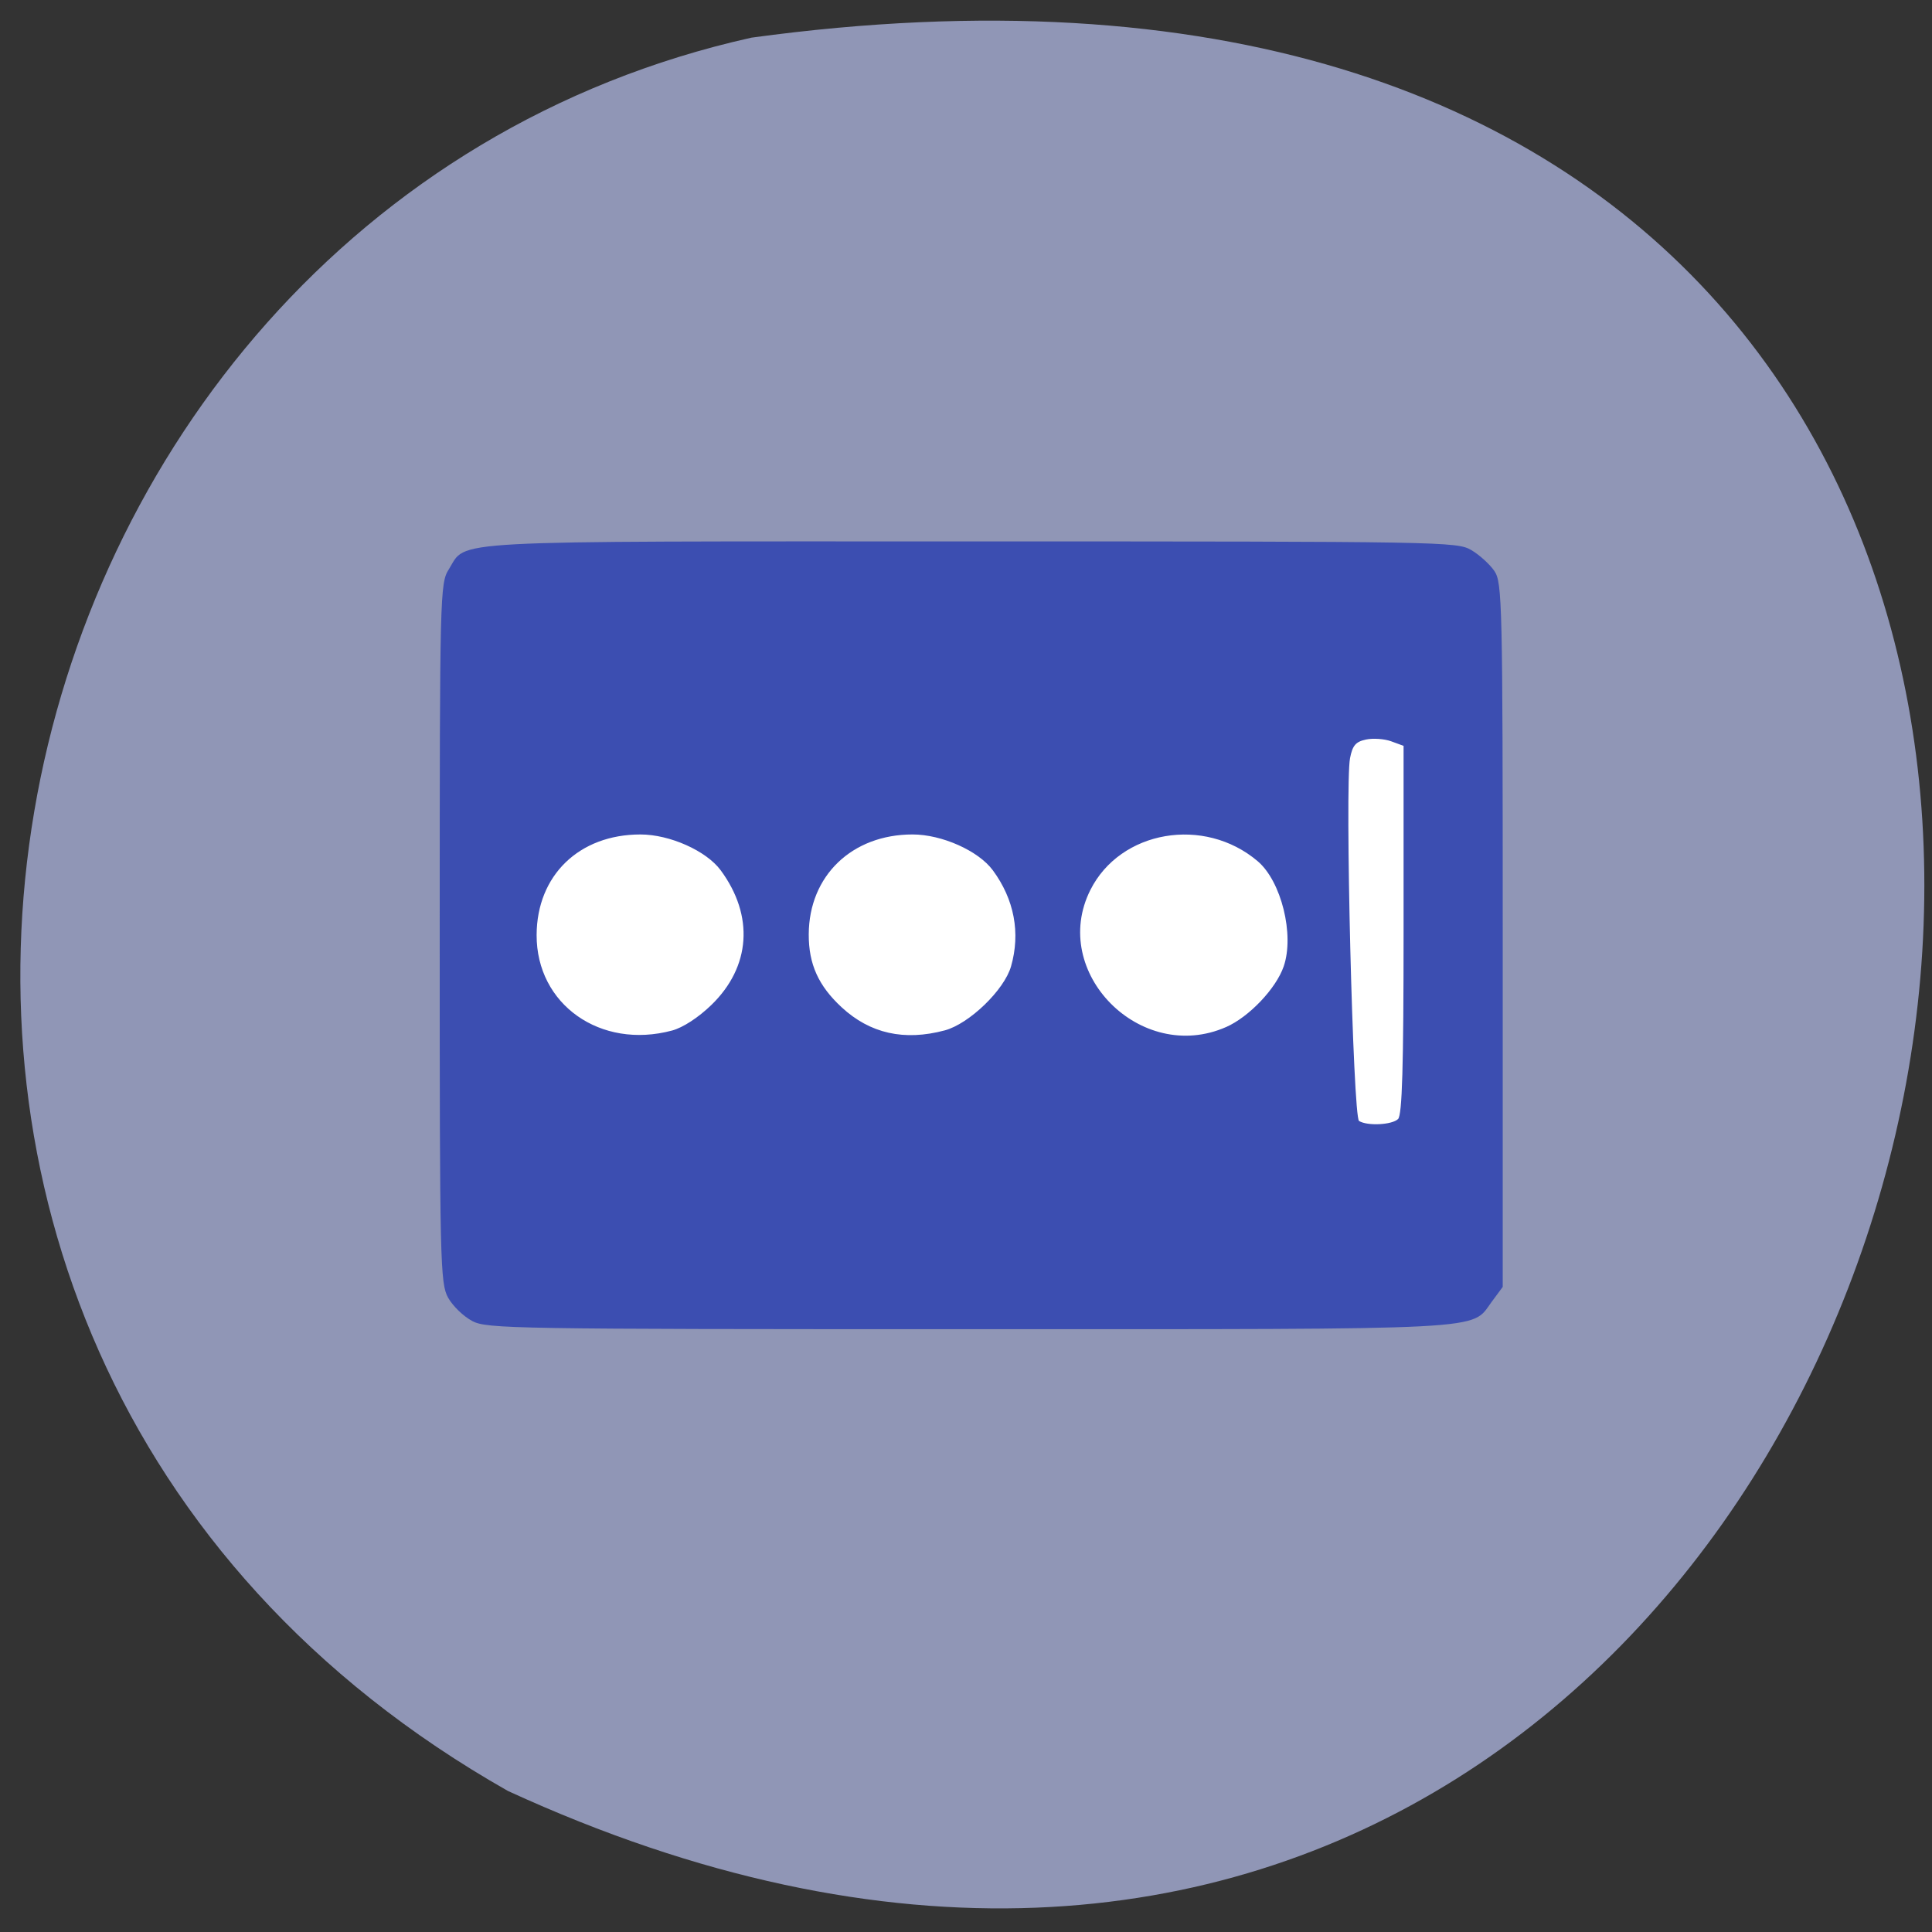 <svg xmlns="http://www.w3.org/2000/svg" viewBox="0 0 256 256"><rect x="0" y="0" width="256" height="256" fill="#333333" stroke="none"/><path d="m 67.3 237.31 c 203.43 93.48 279.87 -266.15 32.27 -232.32 -105.1 23.43 -137.57 172.6 -32.27 232.32 z" fill="#9096b6" color="#000"/><path fill="#fff" stroke="#fff" stroke-width="0.499" d="m 63.45 85.34 h 131.28 v 76.58 h -131.28 z"/><path d="m 22.1 295.38 c -1.145 -0.593 -2.585 -1.982 -3.199 -3.087 -1.054 -1.897 -1.117 -4.592 -1.114 -48.31 0.002 -44.885 0.039 -46.36 1.195 -48.19 2.494 -3.947 -1.843 -3.715 69.2 -3.712 62.706 0.002 64.4 0.032 66.3 1.151 1.074 0.632 2.449 1.88 3.056 2.773 1.039 1.531 1.103 4.302 1.103 48.24 v 46.616 l -1.466 1.983 c -2.813 3.806 0.764 3.619 -69.26 3.619 -60.56 0 -63.842 -0.054 -65.82 -1.078 z m 122.67 -26.759 c 0.547 -0.528 0.733 -6.91 0.733 -25.08 v -24.371 l -1.634 -0.6 c -0.899 -0.33 -2.402 -0.437 -3.342 -0.238 -1.366 0.29 -1.79 0.783 -2.117 2.465 -0.701 3.606 0.391 47.585 1.194 48.08 1.11 0.684 4.358 0.522 5.165 -0.256 z m -96.2 -11.729 c 1.44 -0.386 3.487 -1.717 5.211 -3.388 5.214 -5.05 5.684 -11.821 1.237 -17.846 -1.907 -2.585 -6.751 -4.747 -10.635 -4.747 -8.127 0 -13.725 5.419 -13.756 13.315 -0.035 9.207 8.463 15.206 17.942 12.666 z m 36.13 -0.018 c 3.243 -0.867 7.891 -5.351 8.789 -8.482 1.272 -4.435 0.43 -8.882 -2.413 -12.735 -1.907 -2.585 -6.751 -4.747 -10.635 -4.747 -8.03 0 -13.725 5.479 -13.756 13.23 -0.016 3.947 1.284 6.83 4.364 9.676 3.759 3.475 8.29 4.49 13.651 3.057 z m 37.28 -0.441 c 3.053 -1.342 6.64 -5.12 7.642 -8.05 1.434 -4.193 -0.32 -11.271 -3.452 -13.93 -7.082 -6.01 -18.199 -4.099 -22.17 3.817 -5.466 10.897 6.654 23.14 17.98 18.16 z" fill="#3c4eb1" transform="translate(40.478 -120.34)"/></svg>